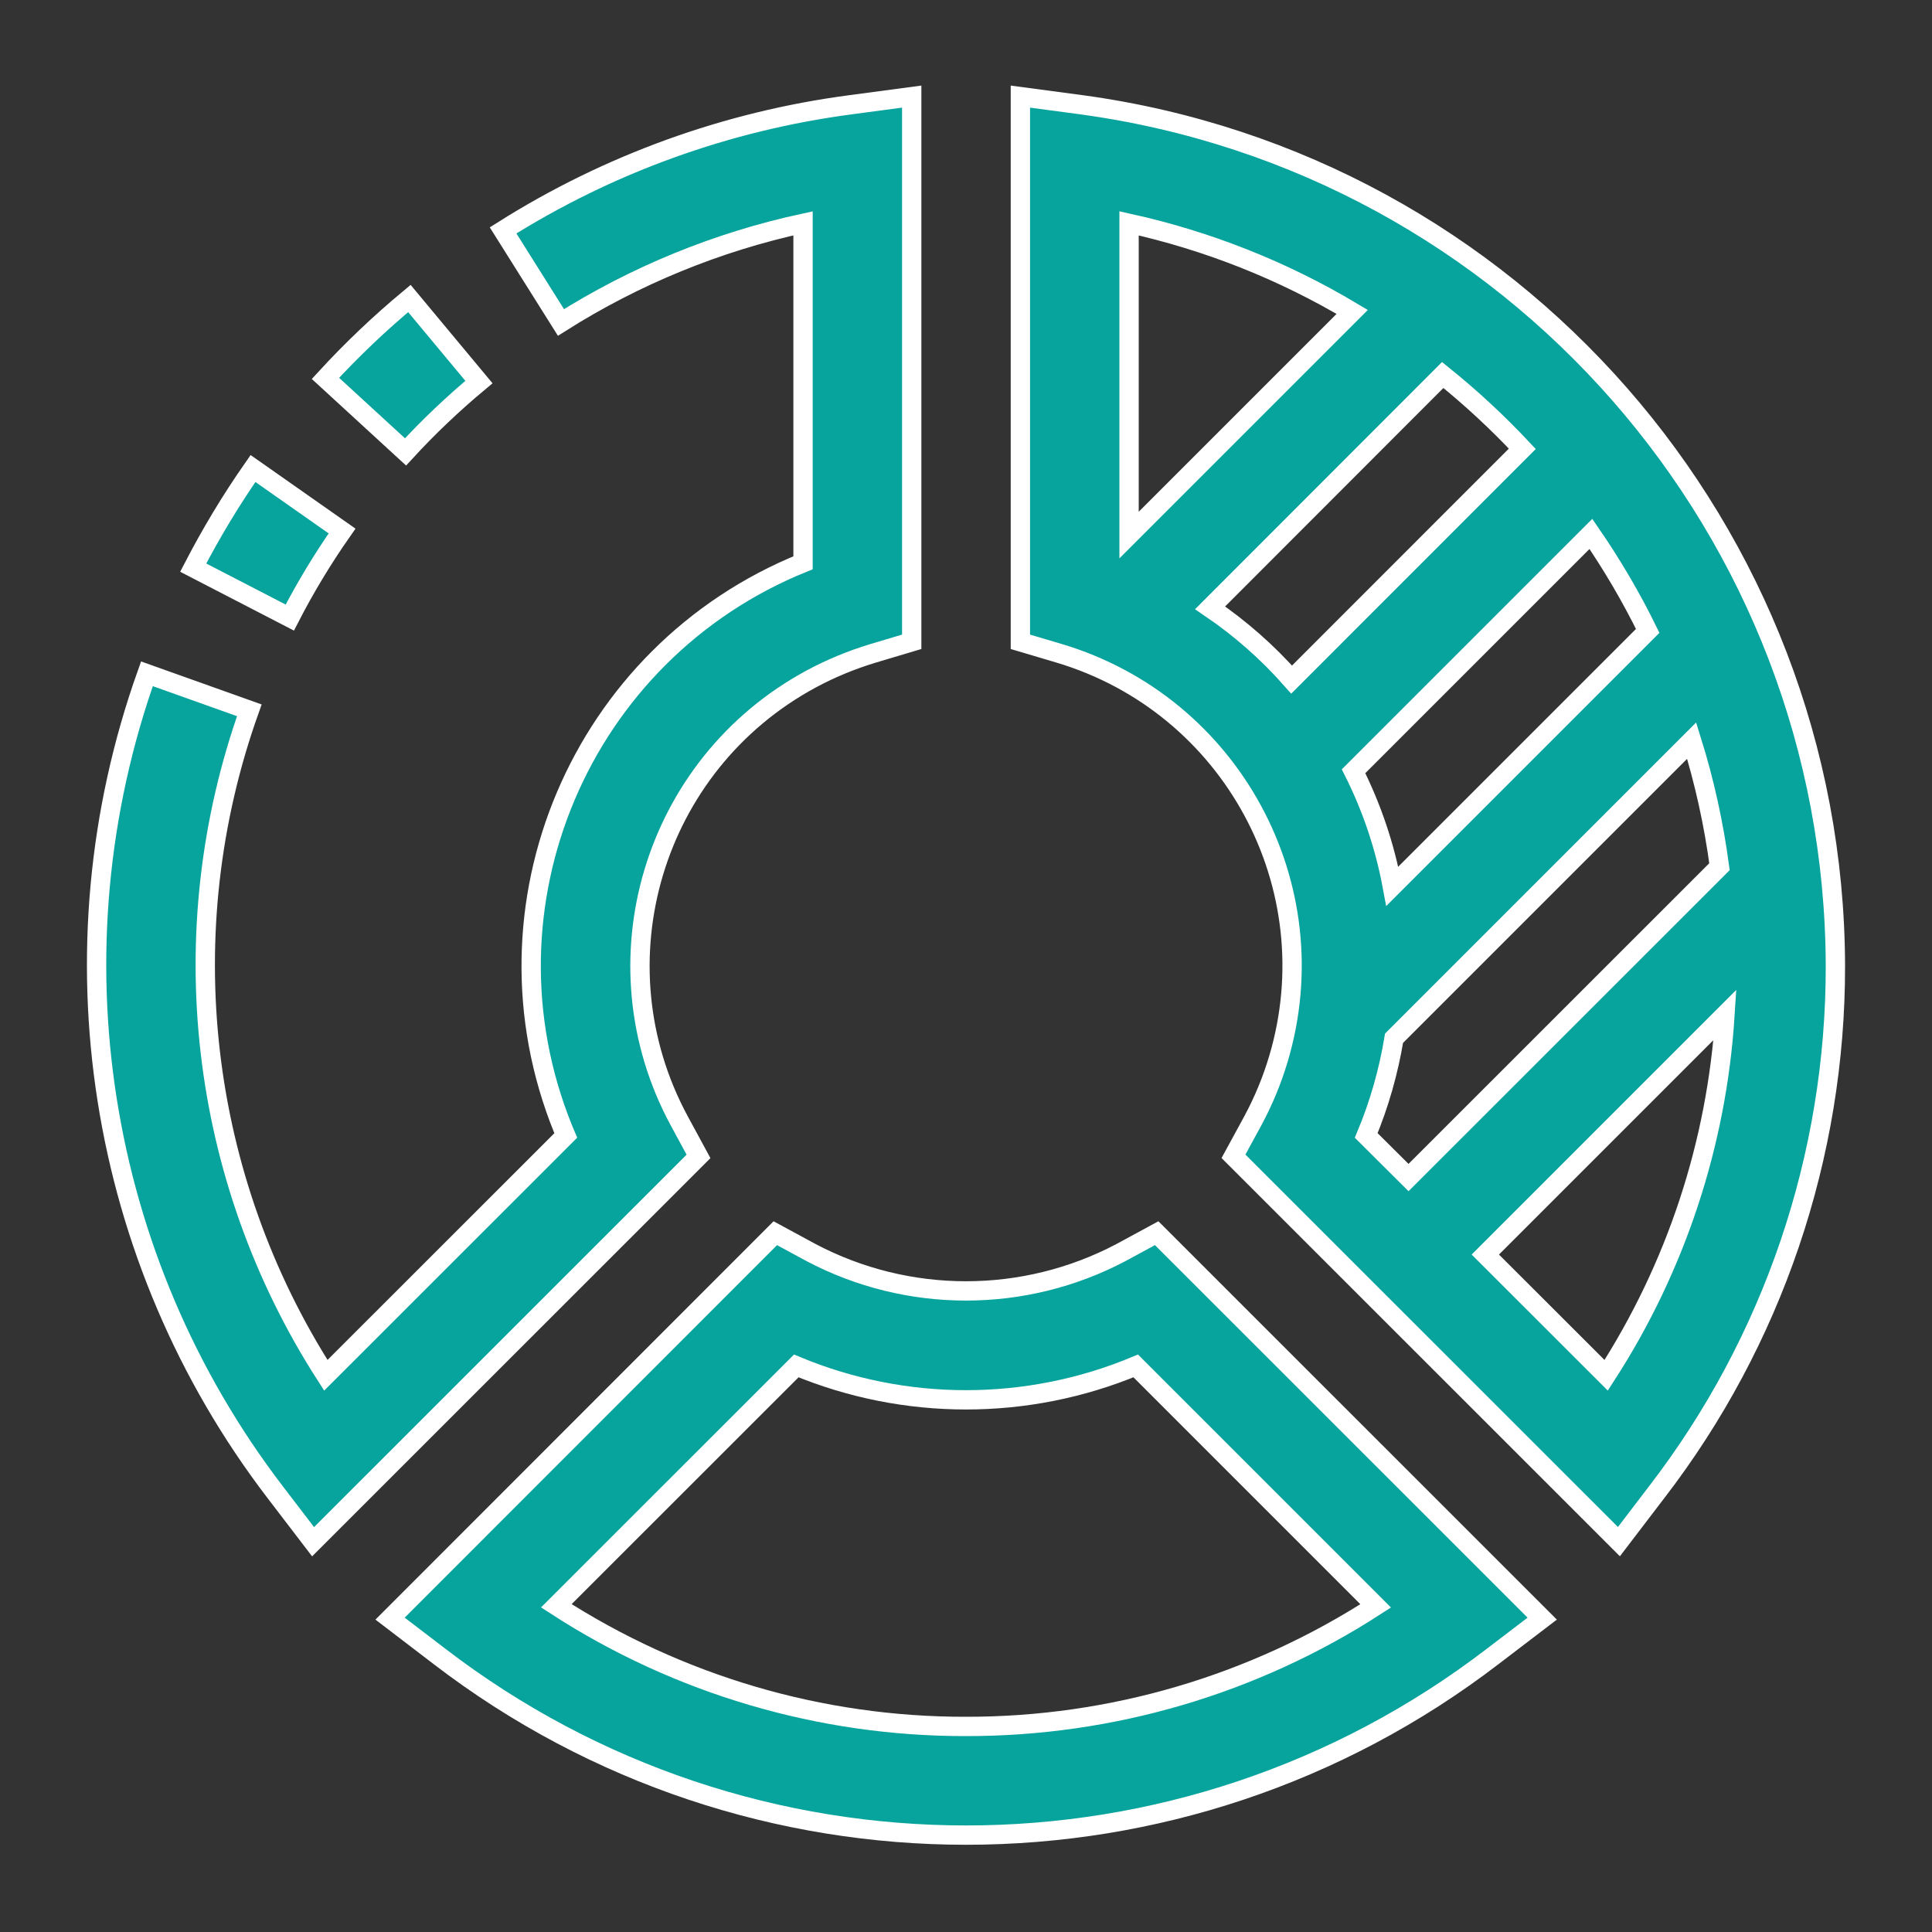 <?xml version="1.0" encoding="UTF-8"?>
<svg width="20px" height="20px" viewBox="0 0 20 20" version="1.1" xmlns="http://www.w3.org/2000/svg" xmlns:xlink="http://www.w3.org/1999/xlink">
    <rect x="0" y="0" width="20" height="20" fill="#333333" stroke="none"/>
    <title>icon_marketing</title>
    <g id="Symbols" stroke="none" stroke-width="1" fill="none" fill-rule="evenodd">
        <g id="leftNavBar-collapsed" transform="translate(-21, -380)" fill="#07A39D" fill-rule="nonzero" stroke="#FFFFFF" stroke-width="0.2">
            <g id="icon_marketing-gray" transform="translate(22, 381)">
                <path d="M10.974,11.766 L14.965,15.756 L14.454,16.146 C11.237,18.614 6.764,18.614 3.548,16.146 L3.548,16.146 L3.038,15.756 L7.026,11.766 L7.395,11.966 C8.399,12.496 9.601,12.496 10.605,11.966 L10.605,11.966 L10.974,11.766 Z M10.757,13.14 C9.633,13.608 8.368,13.608 7.243,13.14 L7.243,13.14 L4.759,15.623 C6.022,16.441 7.496,16.875 9,16.872 C10.505,16.874 11.978,16.441 13.241,15.624 L13.241,15.624 Z M8.438,5.06261699e-14 L8.438,5.644 L8.036,5.764 C7.815,5.831 7.601,5.919 7.397,6.029 C5.757,6.914 5.145,8.962 6.031,10.602 L6.031,10.602 L6.231,10.971 L2.241,14.96 L1.851,14.45 C-0,12.033 -0.501,8.843 0.521,5.975 L0.521,5.975 L1.581,6.353 C0.763,8.646 1.056,11.189 2.373,13.237 L2.373,13.237 L4.857,10.754 L4.857,10.754 L4.828,10.685 C3.896,8.381 5.009,5.758 7.313,4.826 L7.313,4.826 L7.313,1.312 C6.424,1.505 5.576,1.852 4.807,2.338 L4.807,2.338 L4.208,1.385 C5.298,0.697 6.523,0.254 7.801,0.085 L7.801,0.085 L8.438,5.06261699e-14 Z M9.563,5.06261699e-14 L10.199,0.085 C14.659,0.693 17.987,4.496 18,8.997 C18.003,10.968 17.352,12.886 16.149,14.448 L16.149,14.448 L15.759,14.959 L11.769,10.97 L11.97,10.601 C12.079,10.398 12.168,10.184 12.234,9.962 C12.767,8.176 11.75,6.296 9.964,5.763 L9.964,5.763 L9.563,5.644 L9.563,5.06261699e-14 Z M16.857,9.506 L14.376,11.987 L15.627,13.237 C16.35,12.119 16.773,10.835 16.857,9.506 L16.857,9.506 Z M16.512,6.667 L13.431,9.748 C13.374,10.093 13.278,10.431 13.143,10.754 L13.143,10.754 L13.581,11.19 L16.8,7.972 C16.741,7.53 16.645,7.093 16.512,6.667 L16.512,6.667 Z M15.469,4.527 L13.012,6.984 C13.201,7.36 13.336,7.761 13.413,8.175 L13.413,8.175 L16.057,5.531 C15.886,5.182 15.689,4.847 15.469,4.527 L15.469,4.527 Z M13.935,2.882 L11.527,5.292 C11.838,5.503 12.122,5.753 12.371,6.035 L12.371,6.035 L14.759,3.646 C14.503,3.373 14.227,3.117 13.935,2.882 L13.935,2.882 Z M1.619,3.85 L2.541,4.497 C2.341,4.783 2.16,5.082 2,5.393 L2,5.393 L1,4.876 C1.184,4.521 1.39,4.178 1.619,3.85 L1.619,3.85 Z M10.688,1.312 L10.688,4.539 L12.998,2.229 C12.282,1.801 11.502,1.492 10.688,1.312 L10.688,1.312 Z M3.238,2.09 L3.958,2.955 C3.689,3.179 3.435,3.42 3.198,3.678 L3.198,3.678 L2.369,2.917 C2.64,2.622 2.93,2.346 3.238,2.09 L3.238,2.09 Z" id="marketing"></path>
            </g>
        </g>
    </g>
</svg>
